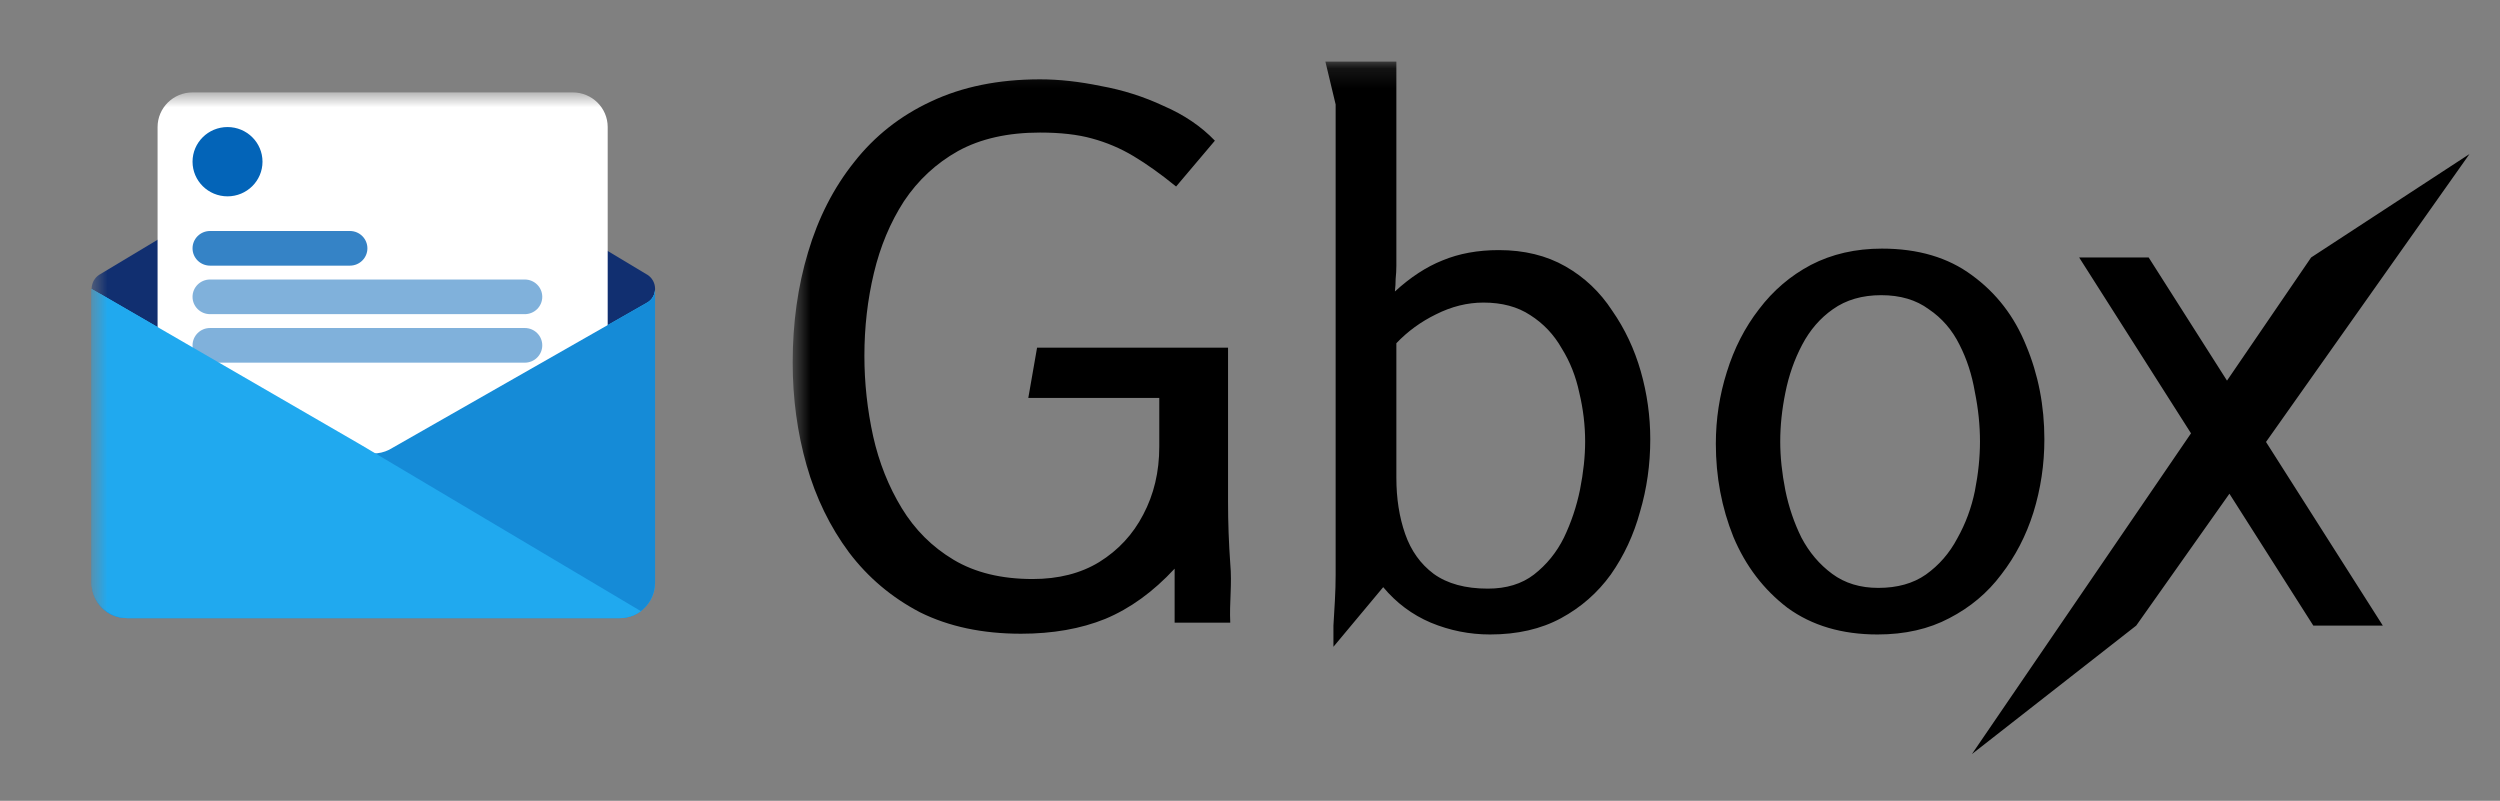<svg width="128" height="41" viewBox="0 0 128 41" fill="none" xmlns="http://www.w3.org/2000/svg">
<rect x="0" y="0" width="128" height="41" fill="#808080" stroke="none"/>
<g clip-path="url(#clip0_10_167)">
<mask id="mask0_10_167" style="mask-type:luminance" maskUnits="userSpaceOnUse" x="4" y="4" width="32" height="30">
<path d="M35.122 4.731H4.683V33.115H35.122V4.731Z" fill="white"/>
</mask>
<g mask="url(#mask0_10_167)">
<path d="M33.54 14.794C33.542 14.495 33.39 14.218 33.139 14.062H33.135L33.119 14.053L20.09 6.229C20.034 6.191 19.975 6.156 19.915 6.124C19.412 5.861 18.814 5.861 18.311 6.124C18.251 6.156 18.192 6.191 18.136 6.229L5.107 14.053L5.091 14.062C4.693 14.313 4.571 14.844 4.819 15.248C4.892 15.367 4.992 15.466 5.111 15.537L18.141 23.361C18.197 23.399 18.256 23.434 18.316 23.466C18.819 23.729 19.416 23.729 19.919 23.466C19.979 23.434 20.038 23.399 20.094 23.361L33.123 15.537C33.384 15.383 33.543 15.099 33.54 14.794Z" fill="#112F70"/>
<path d="M33.139 15.488L33.123 15.497L20.093 22.93C20.036 22.966 19.979 23 19.918 23.03C19.697 23.136 19.457 23.197 19.212 23.207L18.5 22.785C18.44 22.754 18.381 22.72 18.325 22.683L5.121 15.038H5.115L4.683 14.794V29.841C4.69 30.845 5.497 31.654 6.487 31.647H31.764C31.779 31.647 31.791 31.64 31.807 31.64C32.016 31.626 32.222 31.582 32.42 31.511C32.505 31.474 32.587 31.43 32.665 31.381C32.724 31.347 32.824 31.273 32.824 31.273C33.272 30.937 33.537 30.406 33.539 29.841V14.794C33.539 15.081 33.386 15.347 33.139 15.488Z" fill="url(#paint0_linear_10_167)"/>
<path d="M29.323 4.731H9.858C8.87 4.731 8.068 5.525 8.068 6.505V23.756C8.068 24.735 8.87 25.53 9.858 25.53H29.323C30.312 25.53 31.114 24.735 31.114 23.756V6.505C31.114 5.525 30.312 4.731 29.323 4.731Z" fill="white"/>
<path d="M11.649 10.053C12.638 10.053 13.44 9.259 13.44 8.279C13.44 7.299 12.638 6.505 11.649 6.505C10.66 6.505 9.858 7.299 9.858 8.279C9.858 9.259 10.66 10.053 11.649 10.053Z" fill="#0364B8"/>
<path d="M17.916 11.827H10.754C10.259 11.827 9.858 12.224 9.858 12.714C9.858 13.204 10.259 13.601 10.754 13.601H17.916C18.41 13.601 18.811 13.204 18.811 12.714C18.811 12.224 18.41 11.827 17.916 11.827Z" fill="#0364B8" fill-opacity="0.8"/>
<path d="M26.869 14.311H10.754C10.259 14.311 9.858 14.708 9.858 15.198C9.858 15.688 10.259 16.085 10.754 16.085H26.869C27.363 16.085 27.764 15.688 27.764 15.198C27.764 14.708 27.363 14.311 26.869 14.311Z" fill="#0364B8" fill-opacity="0.5"/>
<path d="M26.869 16.794H10.754C10.259 16.794 9.858 17.192 9.858 17.681C9.858 18.171 10.259 18.569 10.754 18.569H26.869C27.363 18.569 27.764 18.171 27.764 17.681C27.764 17.192 27.363 16.794 26.869 16.794Z" fill="#0364B8" fill-opacity="0.5"/>
<path d="M33.139 15.488L33.123 15.498L20.093 22.931C20.036 22.966 19.979 23 19.918 23.03C19.412 23.281 18.821 23.281 18.315 23.03C18.255 23 18.196 22.967 18.14 22.931L5.111 15.498L5.095 15.488C4.843 15.35 4.686 15.084 4.683 14.794V29.841C4.689 30.845 5.496 31.653 6.486 31.647H31.736C32.726 31.654 33.533 30.845 33.539 29.841V14.794C33.539 15.081 33.386 15.347 33.139 15.488Z" fill="#158BD7"/>
<path d="M6.511 31.647H31.734C32.122 31.649 32.501 31.525 32.814 31.292L18.499 22.787C18.439 22.756 18.381 22.722 18.324 22.685L5.12 15.04H5.114L4.683 14.794V29.79C4.682 30.814 5.5 31.646 6.511 31.647Z" fill="#20A9EF"/>
</g>
<mask id="mask1_10_167" style="mask-type:luminance" maskUnits="userSpaceOnUse" x="40" y="3" width="88" height="38">
<path d="M128 3.154H40.585V41H128V3.154Z" fill="white"/>
</mask>
<g mask="url(#mask1_10_167)">
<path d="M53.248 4.062C54.222 4.062 55.259 4.176 56.358 4.403C57.481 4.605 58.555 4.945 59.579 5.425C60.628 5.879 61.502 6.472 62.202 7.203L60.216 9.55C59.442 8.919 58.718 8.402 58.043 7.998C57.369 7.594 56.657 7.292 55.908 7.09C55.184 6.888 54.297 6.787 53.248 6.787C51.6 6.787 50.201 7.102 49.052 7.733C47.928 8.364 47.004 9.222 46.28 10.307C45.581 11.392 45.069 12.615 44.744 13.978C44.419 15.34 44.257 16.753 44.257 18.217C44.257 19.604 44.407 20.979 44.706 22.342C45.006 23.679 45.493 24.903 46.167 26.013C46.842 27.123 47.728 28.006 48.827 28.662C49.926 29.318 51.275 29.646 52.873 29.646C54.197 29.646 55.334 29.356 56.283 28.776C57.257 28.17 58.006 27.363 58.53 26.354C59.08 25.319 59.355 24.158 59.355 22.872V20.374H52.649L53.098 17.8H62.876V25.71C62.876 26.745 62.914 27.792 62.989 28.851C63.088 29.911 62.939 30.845 62.989 31.879H60.141V29.116C59.042 30.302 57.856 31.16 56.582 31.69C55.334 32.194 53.897 32.447 52.274 32.447C50.301 32.447 48.578 32.081 47.104 31.349C45.655 30.592 44.444 29.57 43.47 28.284C42.496 26.972 41.772 25.483 41.297 23.818C40.823 22.153 40.585 20.399 40.585 18.557C40.585 16.539 40.848 14.659 41.372 12.918C41.897 11.152 42.683 9.613 43.732 8.301C44.781 6.964 46.093 5.929 47.666 5.197C49.264 4.441 51.125 4.062 53.248 4.062ZM76.739 12.805C78.038 12.805 79.174 13.082 80.148 13.637C81.122 14.192 81.921 14.949 82.546 15.908C83.195 16.841 83.682 17.876 84.007 19.011C84.331 20.147 84.494 21.307 84.494 22.493C84.494 23.78 84.319 25.016 83.969 26.202C83.645 27.388 83.145 28.46 82.471 29.419C81.796 30.353 80.947 31.097 79.923 31.652C78.899 32.207 77.688 32.485 76.289 32.485C75.24 32.485 74.229 32.283 73.255 31.879C72.306 31.475 71.494 30.87 70.82 30.062L68.272 33.115V32.03C68.297 31.602 68.322 31.173 68.347 30.744C68.372 30.29 68.385 29.848 68.385 29.419V5.349L67.86 3.154H71.494V13.599C71.494 13.826 71.481 14.053 71.457 14.281C71.457 14.482 71.444 14.697 71.419 14.924C72.218 14.192 73.03 13.662 73.854 13.334C74.703 12.981 75.665 12.805 76.739 12.805ZM75.952 15.492C75.128 15.492 74.316 15.694 73.517 16.097C72.743 16.476 72.068 16.968 71.494 17.573V24.461C71.494 25.521 71.644 26.48 71.944 27.337C72.243 28.195 72.73 28.877 73.405 29.381C74.104 29.886 75.028 30.138 76.177 30.138C77.126 30.138 77.913 29.898 78.537 29.419C79.186 28.914 79.698 28.284 80.073 27.527C80.448 26.745 80.722 25.925 80.897 25.067C81.072 24.184 81.159 23.364 81.159 22.607C81.159 21.774 81.06 20.942 80.86 20.109C80.685 19.276 80.385 18.519 79.961 17.838C79.561 17.132 79.024 16.564 78.35 16.135C77.7 15.706 76.901 15.492 75.952 15.492ZM96.13 32.485C94.307 32.485 92.771 32.03 91.522 31.122C90.299 30.189 89.375 28.977 88.75 27.489C88.151 26 87.851 24.411 87.851 22.72C87.851 21.459 88.038 20.235 88.413 19.049C88.788 17.838 89.337 16.766 90.061 15.832C90.786 14.873 91.672 14.117 92.721 13.562C93.795 13.006 95.007 12.729 96.355 12.729C98.204 12.729 99.74 13.183 100.963 14.091C102.212 15 103.136 16.198 103.736 17.687C104.36 19.175 104.672 20.777 104.672 22.493C104.672 23.78 104.485 25.029 104.11 26.24C103.736 27.426 103.186 28.485 102.462 29.419C101.763 30.353 100.876 31.097 99.802 31.652C98.753 32.207 97.529 32.485 96.13 32.485ZM96.168 30.1C97.142 30.1 97.954 29.873 98.603 29.419C99.277 28.94 99.814 28.322 100.214 27.565C100.639 26.808 100.938 26 101.113 25.142C101.288 24.259 101.375 23.414 101.375 22.607C101.375 21.774 101.288 20.929 101.113 20.071C100.963 19.188 100.701 18.381 100.326 17.649C99.952 16.892 99.427 16.286 98.753 15.832C98.104 15.353 97.292 15.113 96.318 15.113C95.344 15.113 94.52 15.353 93.845 15.832C93.196 16.286 92.671 16.892 92.272 17.649C91.872 18.406 91.585 19.226 91.41 20.109C91.235 20.967 91.148 21.799 91.148 22.607C91.148 23.389 91.235 24.221 91.41 25.105C91.585 25.962 91.86 26.77 92.234 27.527C92.634 28.284 93.158 28.902 93.808 29.381C94.457 29.861 95.244 30.1 96.168 30.1ZM110.012 13.183L122 32.03H118.441L106.453 13.183H110.012ZM118.329 13.183L126.439 7.885L109.375 32.03L100.963 38.608L118.329 13.183Z" fill="black"/>
</g>
</g>
<defs>
<linearGradient id="paint0_linear_10_167" x1="19.111" y1="14.794" x2="19.111" y2="31.647" gradientUnits="userSpaceOnUse">
<stop stop-color="#35B8F1"/>
<stop offset="1" stop-color="#28A8EA"/>
</linearGradient>
<clipPath id="clip0_10_167">
<rect width="128" height="41" fill="white"/>
</clipPath>
</defs>
</svg>
